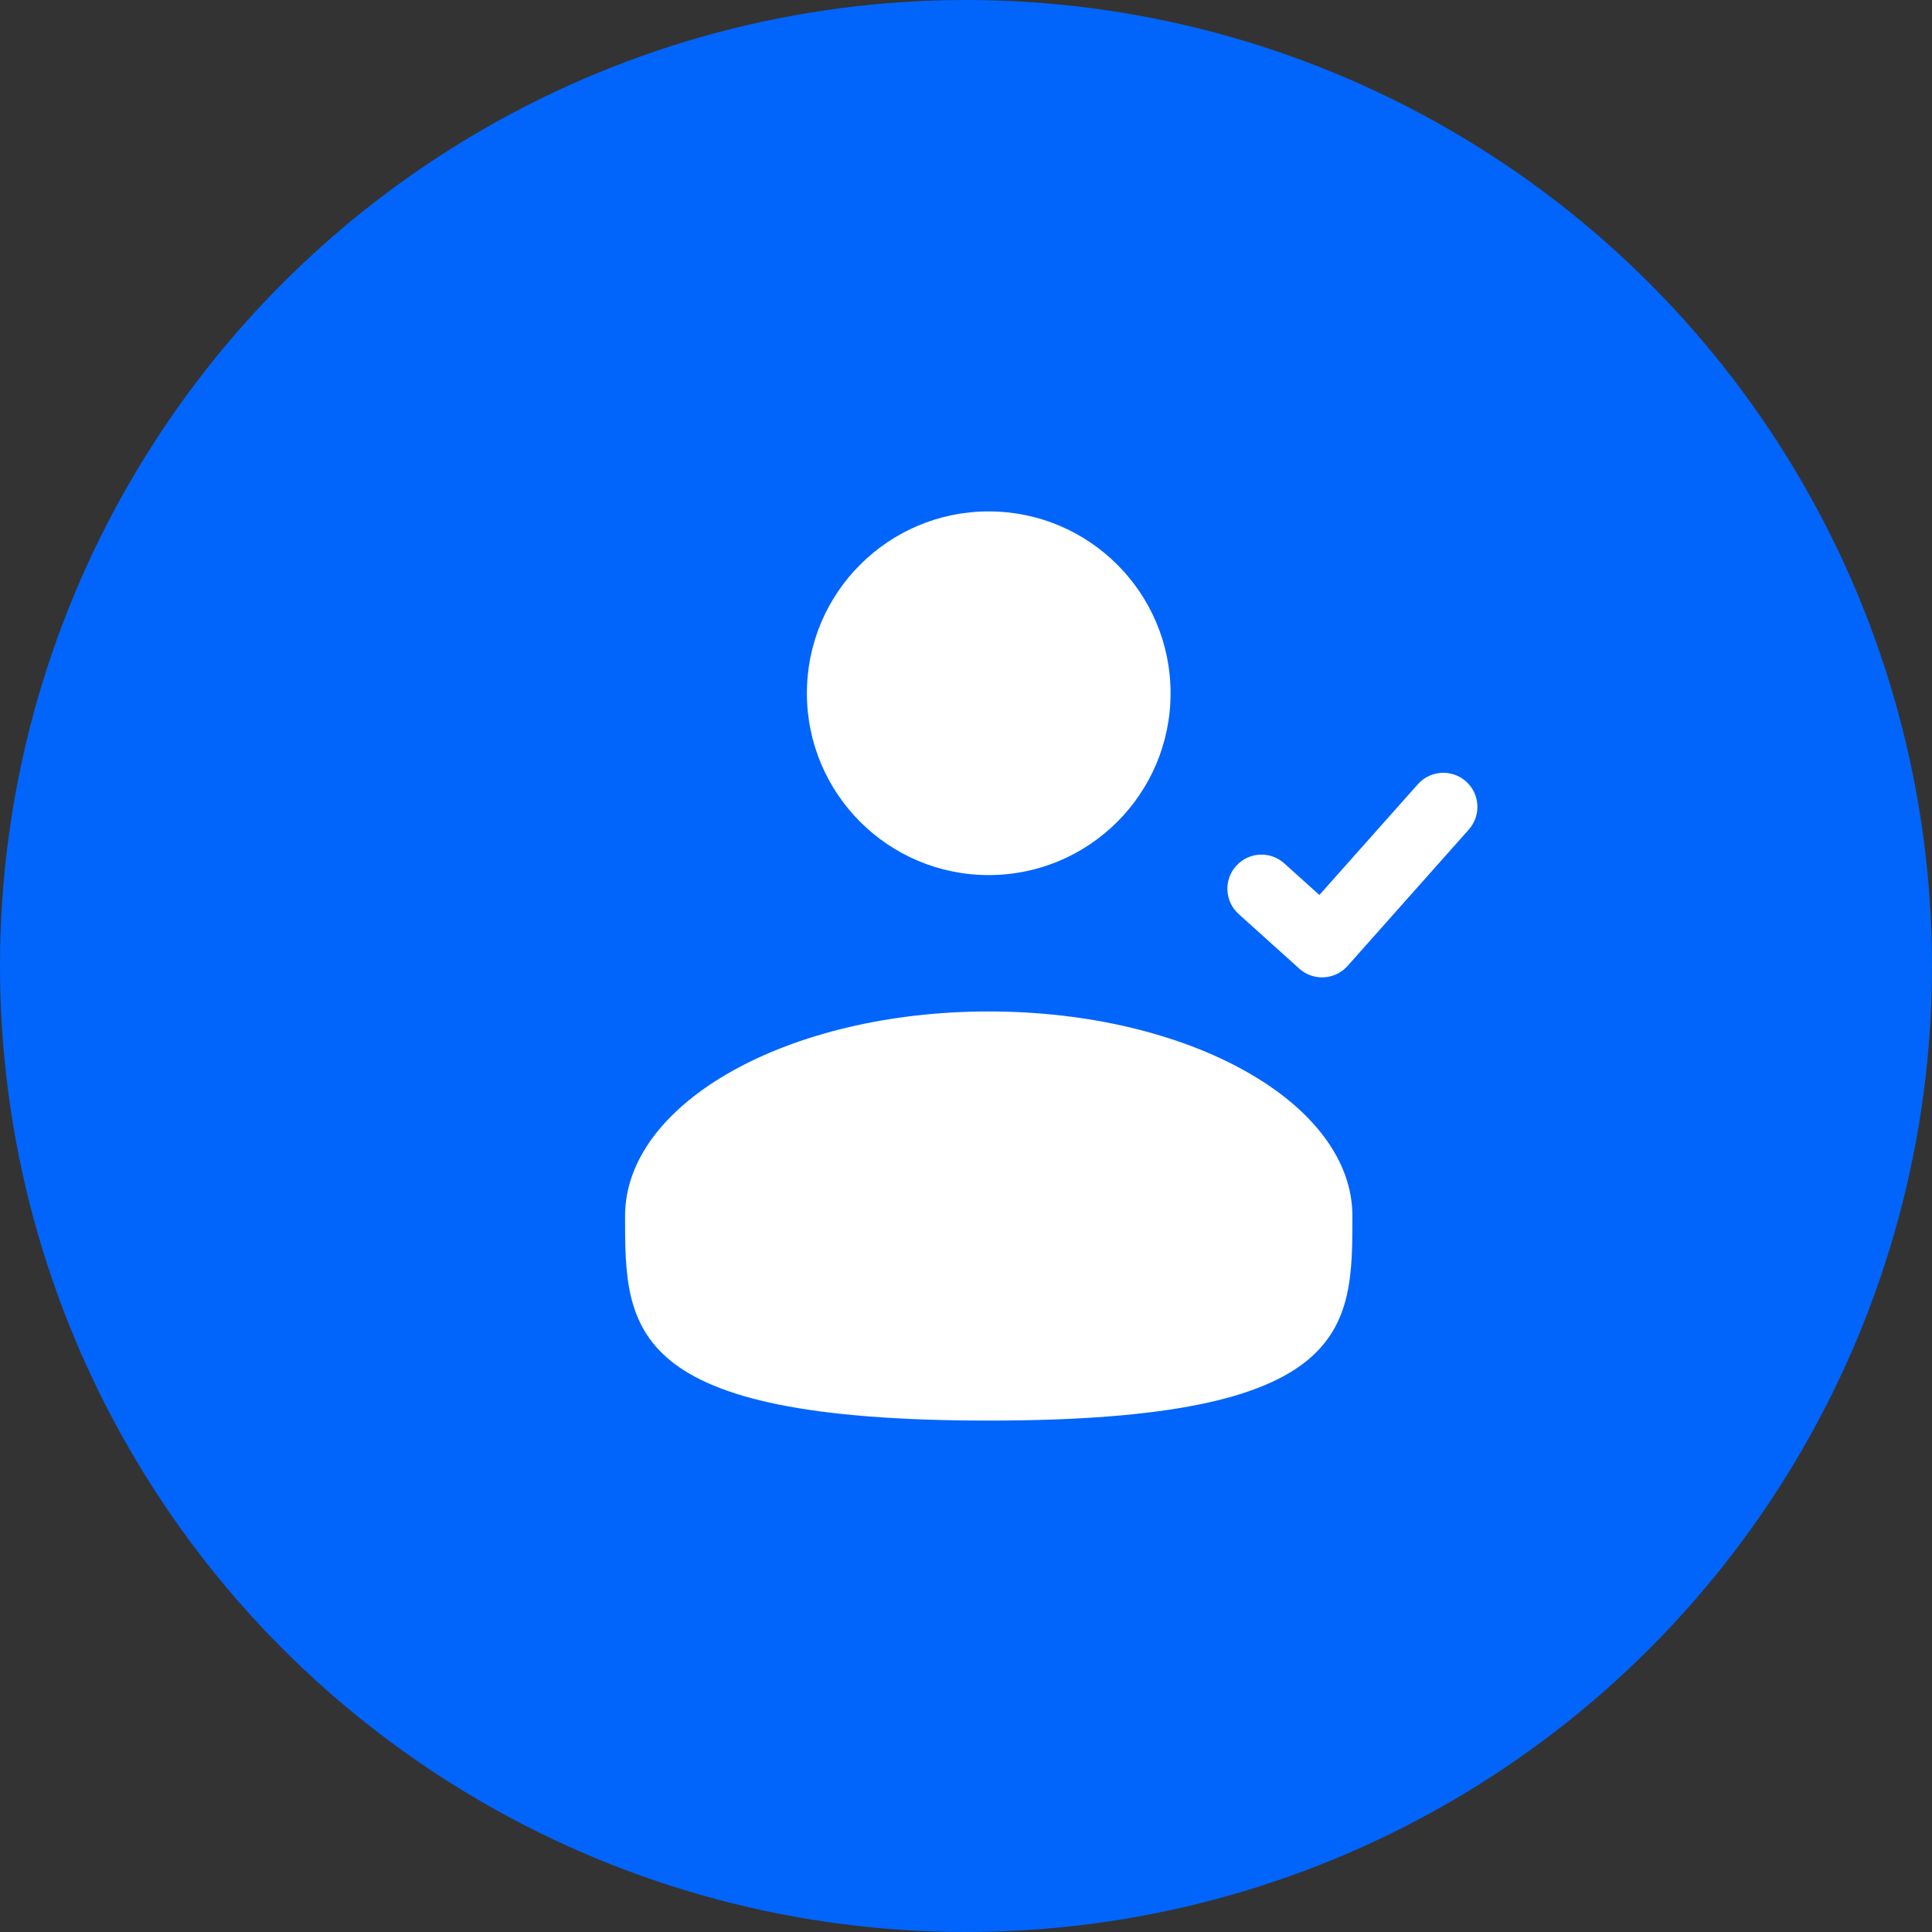 <svg width="34" height="34" viewBox="0 0 34 34" fill="none" xmlns="http://www.w3.org/2000/svg">
<rect x="0" y="0" width="34" height="34" fill="#333333" stroke="none"/>
<circle cx="17" cy="17" r="17" fill="#0165FC"/>
<path d="M20.6 12.2C20.6 13.967 19.167 15.4 17.4 15.4C15.633 15.4 14.2 13.967 14.2 12.2C14.2 10.433 15.633 9 17.4 9C19.167 9 20.6 10.433 20.6 12.2Z" fill="white"/>
<path d="M23.8 21.4C23.8 23.388 23.8 25 17.4 25C11 25 11 23.388 11 21.4C11 19.412 13.865 17.8 17.4 17.8C20.935 17.8 23.8 19.412 23.8 21.4Z" fill="white"/>
<path d="M25.848 14.599C26.069 14.351 26.046 13.972 25.799 13.752C25.551 13.531 25.172 13.554 24.952 13.801L23.219 15.75L22.601 15.194C22.355 14.972 21.976 14.992 21.754 15.239C21.532 15.485 21.552 15.864 21.799 16.086L22.865 17.046C22.984 17.153 23.14 17.208 23.3 17.199C23.46 17.19 23.609 17.118 23.715 16.999L25.848 14.599Z" fill="white"/>
</svg>
